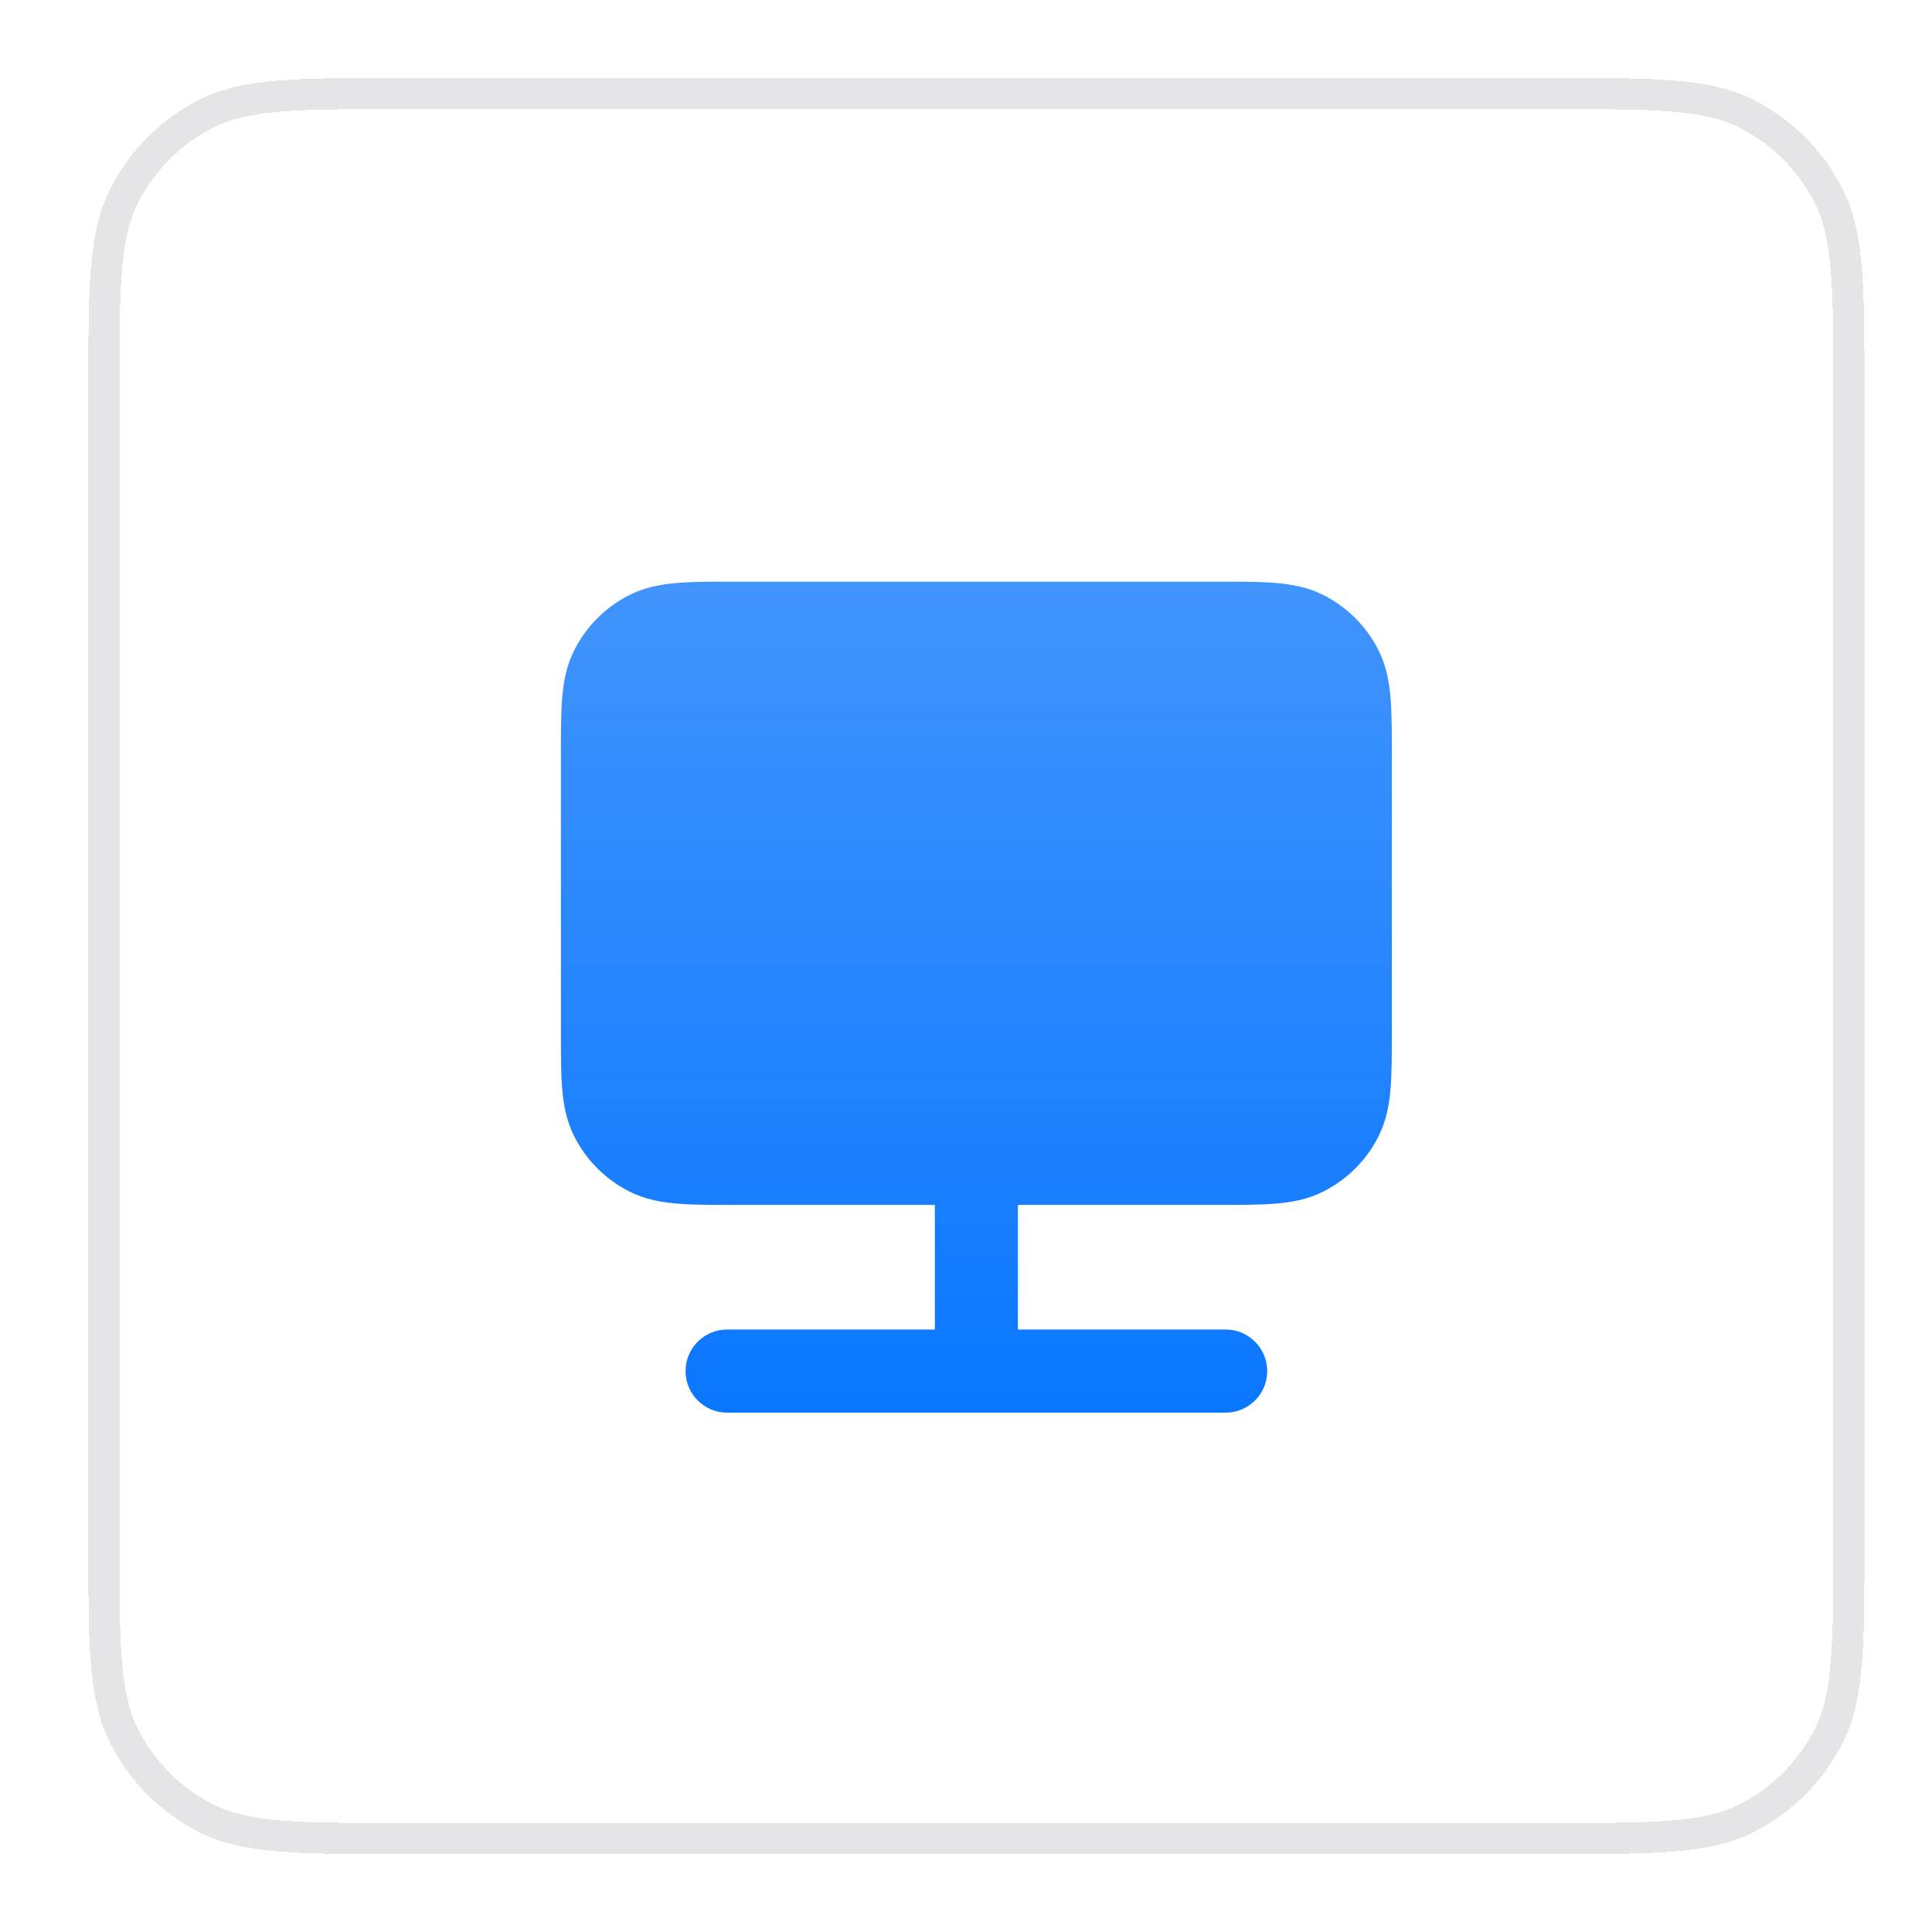 <svg width="62" height="62" viewBox="0 0 62 62" fill="none" xmlns="http://www.w3.org/2000/svg">
<g filter="url(#filter0_d_333_766)">
<path d="M3.333 11.6C3.333 8.24 3.333 6.56 3.987 5.276C4.562 4.147 5.48 3.229 6.609 2.654C7.893 2 9.573 2 12.933 2H49.733C53.093 2 54.773 2 56.057 2.654C57.186 3.229 58.104 4.147 58.679 5.276C59.333 6.56 59.333 8.24 59.333 11.6V48.4C59.333 51.76 59.333 53.441 58.679 54.724C58.104 55.853 57.186 56.771 56.057 57.346C54.773 58 53.093 58 49.733 58H12.933C9.573 58 7.893 58 6.609 57.346C5.48 56.771 4.562 55.853 3.987 54.724C3.333 53.441 3.333 51.76 3.333 48.4V11.6Z" fill="white" shape-rendering="crispEdges"/>
<g clip-path="url(#clip0_333_766)">
<g filter="url(#filter1_d_333_766)">
<path d="M23.548 16.666H39.118C39.82 16.666 40.427 16.666 40.926 16.707C41.453 16.75 41.978 16.845 42.482 17.102C43.235 17.486 43.847 18.098 44.23 18.851C44.487 19.355 44.582 19.879 44.625 20.407C44.666 20.906 44.666 21.512 44.666 22.215V31.118C44.666 31.821 44.666 32.427 44.625 32.926C44.582 33.454 44.487 33.978 44.23 34.483C43.847 35.235 43.235 35.847 42.482 36.23C41.978 36.488 41.453 36.583 40.926 36.626C40.427 36.667 39.82 36.666 39.117 36.666H32.666V40.666H39.333C40.069 40.666 40.666 41.264 40.666 42C40.666 42.736 40.069 43.333 39.333 43.333H23.333C22.596 43.333 22 42.736 22 42C22 41.264 22.596 40.666 23.333 40.666H30V36.666H23.548C22.845 36.666 22.239 36.667 21.739 36.626C21.212 36.583 20.688 36.488 20.184 36.23C19.431 35.847 18.819 35.235 18.436 34.483C18.178 33.978 18.083 33.454 18.04 32.926C18 32.427 18 31.821 18 31.118V22.215C18 21.512 18 20.906 18.04 20.407C18.083 19.879 18.178 19.355 18.436 18.851C18.819 18.098 19.431 17.486 20.184 17.102C20.688 16.845 21.212 16.75 21.739 16.707C22.239 16.666 22.845 16.666 23.548 16.666Z" fill="url(#paint0_linear_333_766)"/>
</g>
</g>
<path d="M3.333 11.6C3.333 8.24 3.333 6.56 3.987 5.276C4.562 4.147 5.48 3.229 6.609 2.654C7.893 2 9.573 2 12.933 2H49.733C53.093 2 54.773 2 56.057 2.654C57.186 3.229 58.104 4.147 58.679 5.276C59.333 6.56 59.333 8.24 59.333 11.6V48.4C59.333 51.76 59.333 53.441 58.679 54.724C58.104 55.853 57.186 56.771 56.057 57.346C54.773 58 53.093 58 49.733 58H12.933C9.573 58 7.893 58 6.609 57.346C5.48 56.771 4.562 55.853 3.987 54.724C3.333 53.441 3.333 51.76 3.333 48.4V11.6Z" stroke="#E5E5E7" shape-rendering="crispEdges"/>
</g>
<defs>
<filter id="filter0_d_333_766" x="0.833" y="0.5" width="61" height="61" filterUnits="userSpaceOnUse" color-interpolation-filters="sRGB">
<feFlood flood-opacity="0" result="BackgroundImageFix"/>
<feColorMatrix in="SourceAlpha" type="matrix" values="0 0 0 0 0 0 0 0 0 0 0 0 0 0 0 0 0 0 127 0" result="hardAlpha"/>
<feOffset dy="1"/>
<feGaussianBlur stdDeviation="1"/>
<feComposite in2="hardAlpha" operator="out"/>
<feColorMatrix type="matrix" values="0 0 0 0 0.063 0 0 0 0 0.094 0 0 0 0 0.157 0 0 0 0.04 0"/>
<feBlend mode="normal" in2="BackgroundImageFix" result="effect1_dropShadow_333_766"/>
<feBlend mode="normal" in="SourceGraphic" in2="effect1_dropShadow_333_766" result="shape"/>
</filter>
<filter id="filter1_d_333_766" x="15.999" y="15.666" width="30.666" height="30.666" filterUnits="userSpaceOnUse" color-interpolation-filters="sRGB">
<feFlood flood-opacity="0" result="BackgroundImageFix"/>
<feColorMatrix in="SourceAlpha" type="matrix" values="0 0 0 0 0 0 0 0 0 0 0 0 0 0 0 0 0 0 127 0" result="hardAlpha"/>
<feOffset dy="1"/>
<feGaussianBlur stdDeviation="1"/>
<feComposite in2="hardAlpha" operator="out"/>
<feColorMatrix type="matrix" values="0 0 0 0 0.063 0 0 0 0 0.094 0 0 0 0 0.157 0 0 0 0.04 0"/>
<feBlend mode="normal" in2="BackgroundImageFix" result="effect1_dropShadow_333_766"/>
<feBlend mode="normal" in="SourceGraphic" in2="effect1_dropShadow_333_766" result="shape"/>
</filter>
<linearGradient id="paint0_linear_333_766" x1="31.333" y1="16.666" x2="31.333" y2="43.333" gradientUnits="userSpaceOnUse">
<stop stop-color="#4194FC"/>
<stop offset="1" stop-color="#0A77FF"/>
</linearGradient>
<clipPath id="clip0_333_766">
<rect width="32" height="32" fill="white" transform="translate(15.333 14)"/>
</clipPath>
</defs>
</svg>
